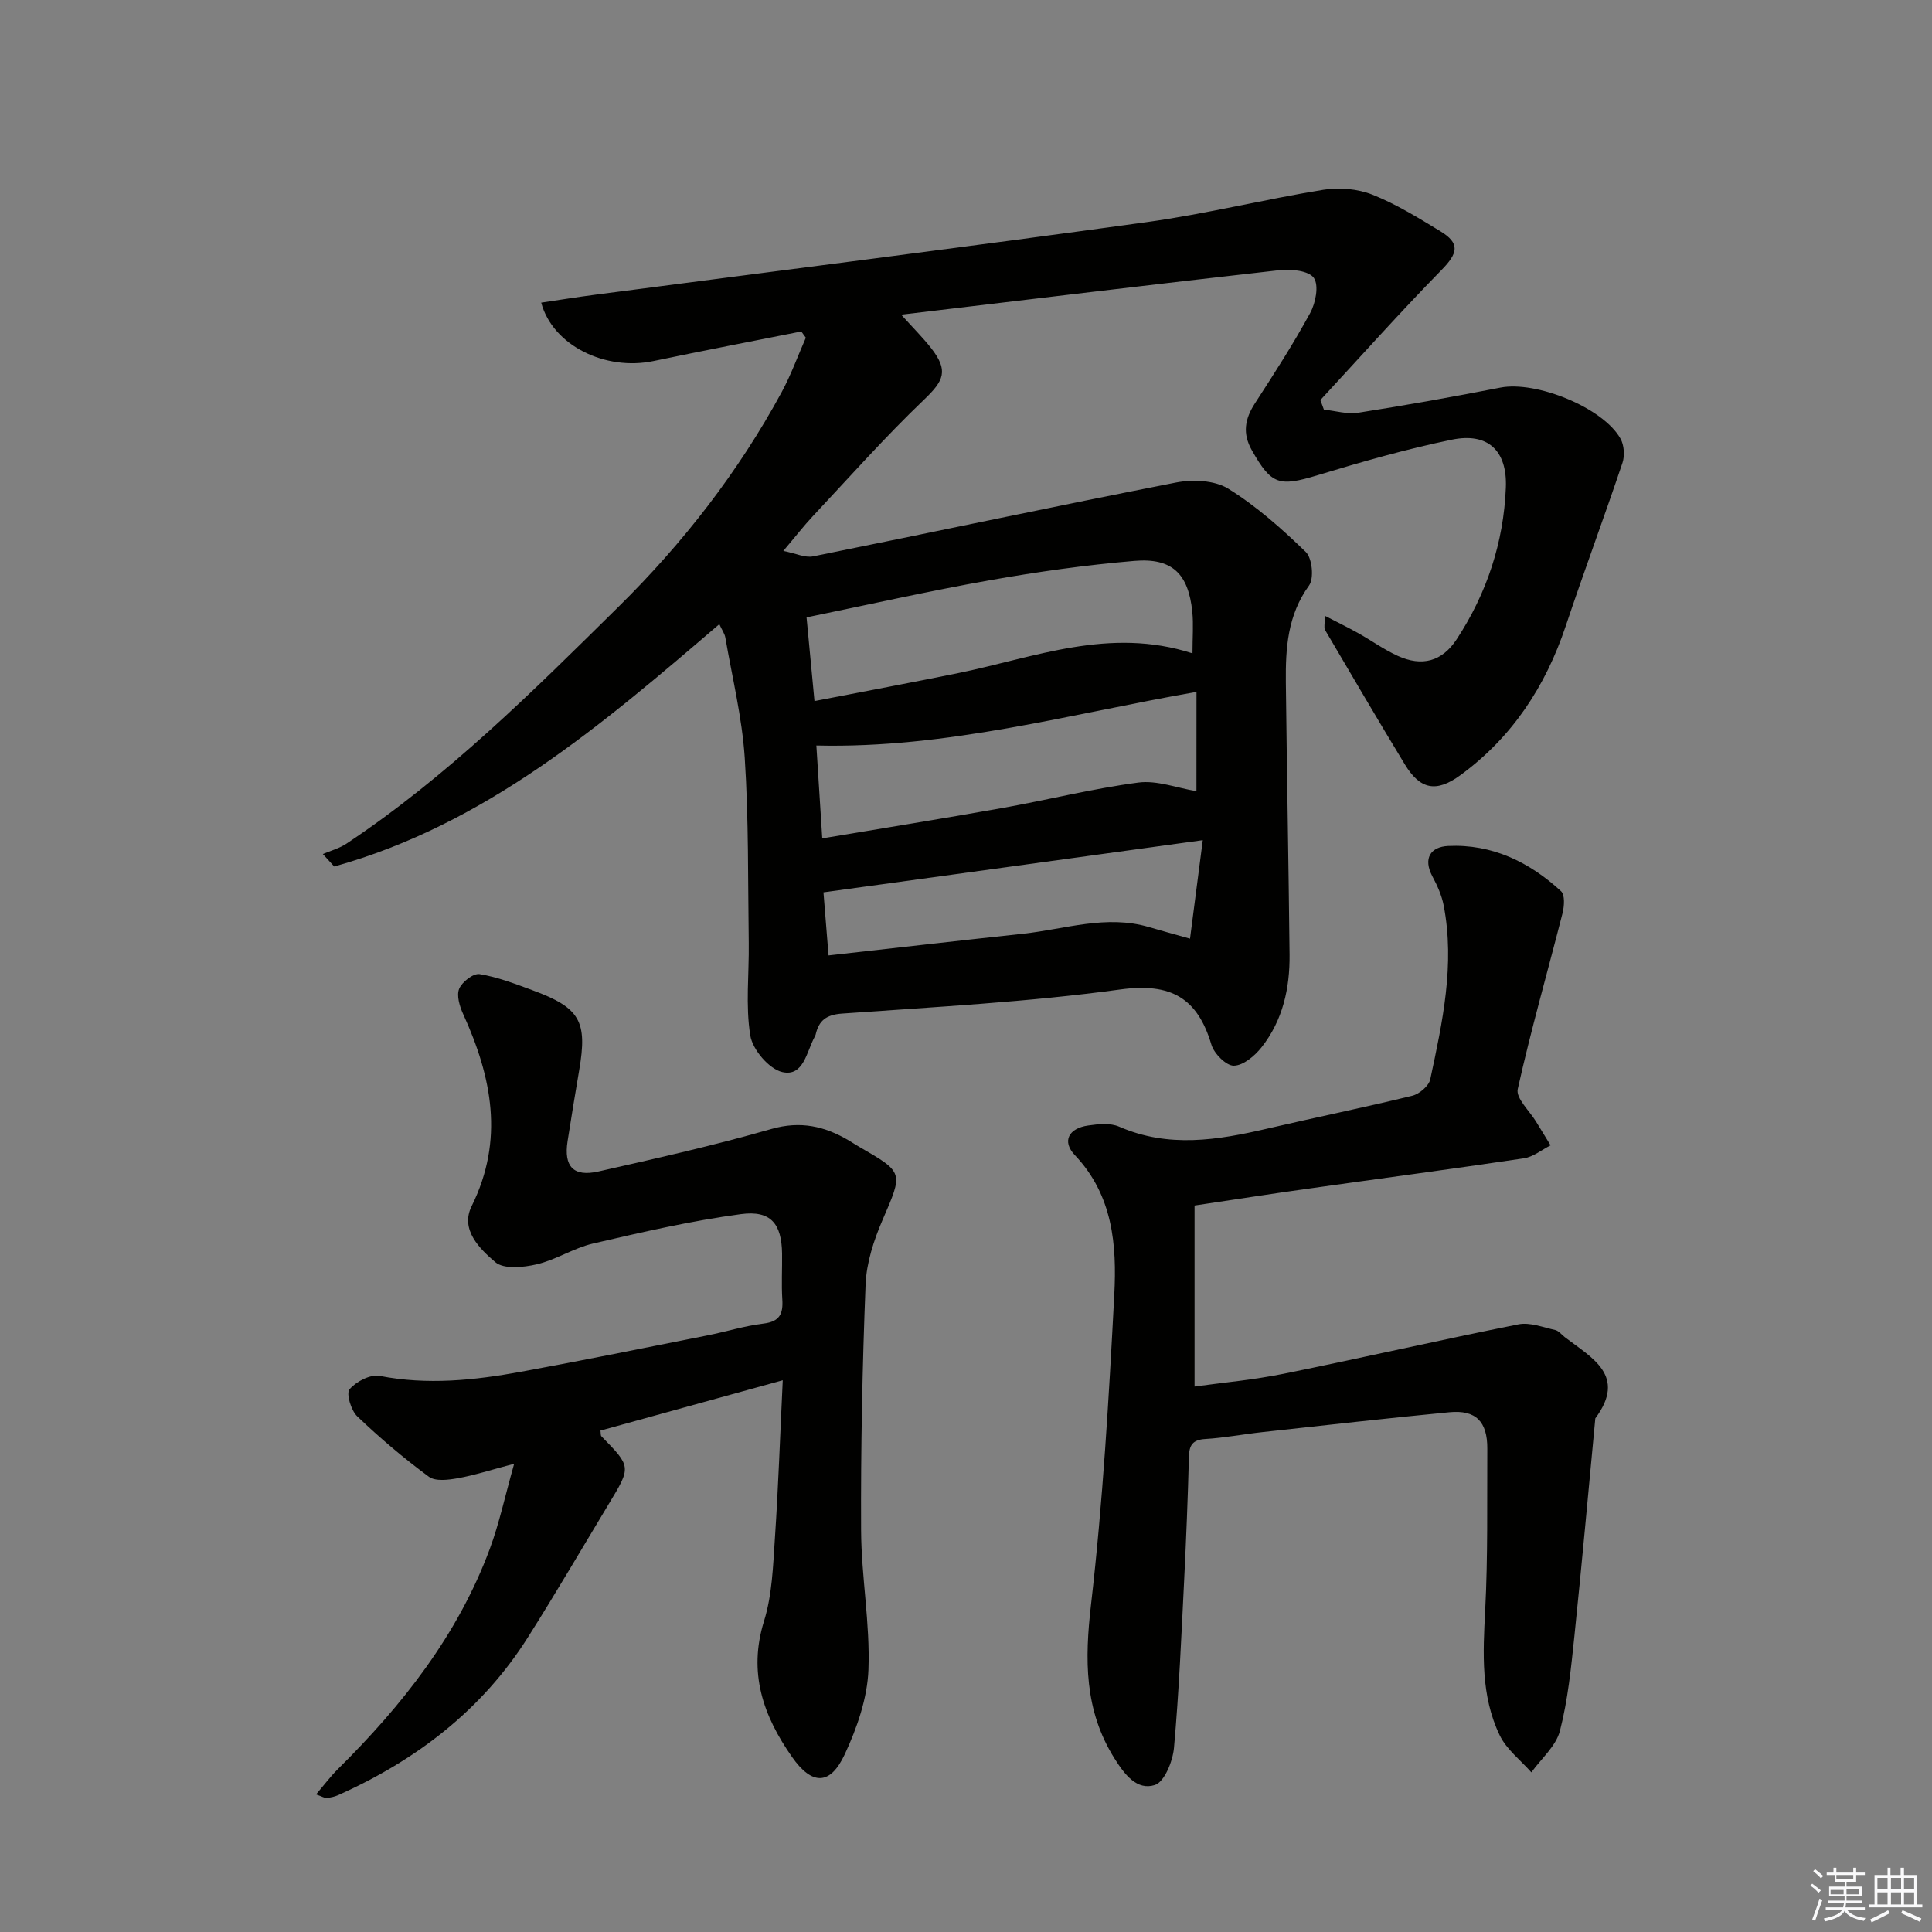 <svg enable-background="new 0 0 400 400" viewBox="0 0 400 400" xmlns="http://www.w3.org/2000/svg"><rect x="0" y="0" width="400" height="400" fill="#808080" stroke="none"/><g fill="#010100"><path d="m165.9 68.63c-10.2 2.03-20.42 3.99-30.6 6.12-9.97 2.09-20.87-3.22-23.25-12.09 3.77-.56 7.46-1.16 11.17-1.64 38.04-4.98 76.11-9.78 114.11-15.02 12.3-1.69 24.4-4.72 36.67-6.71 3.27-.53 7.08-.2 10.14 1.01 4.91 1.95 9.5 4.8 14.05 7.56 4.17 2.53 3.68 4.55.23 8.07-8.57 8.75-16.73 17.91-25.05 26.9.24.66.48 1.32.73 1.98 2.38.24 4.83 1 7.12.64 9.84-1.54 19.65-3.29 29.42-5.2 7.38-1.44 21.22 4.11 24.86 10.56.76 1.35.91 3.54.41 5.03-3.8 11.29-7.96 22.46-11.74 33.76-4.18 12.51-11.1 23.04-21.77 30.86-5.07 3.72-8.39 2.99-11.55-2.21-5.6-9.22-11.05-18.53-16.52-27.84-.26-.45-.03-1.18-.03-2.92 2.72 1.41 4.83 2.43 6.88 3.58 2.76 1.54 5.35 3.42 8.21 4.72 5.01 2.28 9.17 1.18 12.19-3.42 6.24-9.51 9.73-20.05 10.19-31.41.31-7.68-3.74-11.46-11.17-9.93-9.37 1.93-18.61 4.57-27.78 7.35-8.01 2.43-9.57 2.01-13.62-5.12-2-3.51-1.48-6.51.62-9.75 3.98-6.14 7.95-12.3 11.44-18.71 1.13-2.07 1.84-5.71.76-7.26-1.04-1.49-4.7-1.88-7.08-1.61-25.71 2.89-51.4 6.01-78.36 9.22 2.55 2.82 4.48 4.74 6.15 6.86 3.7 4.71 2.74 6.77-1.44 10.76-8.03 7.68-15.43 16.02-23.04 24.14-1.81 1.93-3.43 4.03-6.07 7.15 2.59.51 4.5 1.46 6.15 1.13 25.05-5.04 50.03-10.38 75.11-15.28 3.46-.68 8-.49 10.83 1.25 5.85 3.62 11.13 8.31 16.09 13.13 1.32 1.29 1.73 5.46.66 6.94-4.45 6.13-4.87 12.97-4.8 19.99.21 18.81.57 37.62.77 56.43.07 6.96-1.41 13.62-5.8 19.18-1.4 1.78-3.78 3.78-5.74 3.81-1.57.03-4.09-2.5-4.64-4.35-2.9-9.72-8.39-12.86-18.88-11.43-19.07 2.61-38.37 3.61-57.6 4.99-3.29.24-4.79 1.45-5.46 4.35-.04.16-.12.31-.2.46-1.68 3.07-2.28 8.31-6.7 7.3-2.75-.63-6.16-4.65-6.63-7.57-1.01-6.24-.23-12.76-.32-19.17-.18-12.78 0-25.58-.83-38.32-.55-8.36-2.59-16.62-4.02-24.92-.13-.75-.63-1.44-1.24-2.75-24.36 20.88-48.43 41.47-79.74 50.17-.78-.86-1.56-1.72-2.34-2.58 1.63-.7 3.41-1.17 4.87-2.14 20.92-13.91 38.61-31.56 56.38-49.1 13.35-13.18 24.76-27.85 33.72-44.36 1.96-3.61 3.36-7.53 5.02-11.3-.32-.43-.63-.86-.94-1.29zm80.99 66.64c0-3.34.23-6.01-.04-8.63-.81-7.86-4.16-11.18-12.02-10.51-10.05.85-20.08 2.26-30.01 4.02-12.53 2.22-24.95 5.03-37.83 7.67.55 5.83 1.07 11.31 1.64 17.33 10.38-2.02 20.13-3.83 29.83-5.81 15.79-3.23 31.27-9.62 48.43-4.07zm.83 7.98c-26.15 4.56-51.62 11.75-78.7 11.1.42 6.53.79 12.42 1.22 19.23 12.72-2.14 24.96-4.09 37.17-6.27 9.44-1.68 18.78-4.04 28.27-5.29 3.85-.51 7.99 1.12 12.03 1.78.01-6.94.01-13.72.01-20.55zm1.3 30.7c-26.45 3.64-52.3 7.19-78.53 10.8.26 3.26.61 7.64 1.05 13.06 13.67-1.53 26.97-3.06 40.27-4.49 8.67-.93 17.23-4 26.1-1.37 2.62.78 5.26 1.48 8.47 2.39.93-7.28 1.8-13.91 2.64-20.39z"/><path d="m247.32 249.59v37.48c5.83-.81 12.2-1.38 18.42-2.64 16.24-3.29 32.39-7 48.64-10.24 2.37-.47 5.08.62 7.59 1.17.74.16 1.33.96 1.99 1.47 5.58 4.3 12.94 7.94 6.33 16.83-1.43 15.03-2.77 30.07-4.33 45.08-.69 6.59-1.35 13.26-3 19.63-.82 3.16-3.87 5.74-5.91 8.58-2.23-2.53-5.14-4.74-6.55-7.67-3.94-8.18-3.47-17-3.01-25.87.58-11.13.37-22.31.44-33.47.03-5.63-2.38-8.08-7.86-7.55-12.9 1.24-25.77 2.7-38.66 4.11-3.96.43-7.9 1.19-11.86 1.43-2.64.16-3.34 1.27-3.4 3.71-.22 8.48-.56 16.95-.98 25.42-.58 11.61-1.07 23.24-2.11 34.81-.25 2.78-1.98 7.07-3.97 7.7-3.7 1.18-6.24-2.16-8.33-5.47-6.3-10.02-6.19-20.52-4.87-31.94 2.45-21.27 3.69-42.7 4.81-64.09.54-10.31-.28-20.6-8.16-28.91-2.72-2.86-1.31-5.57 2.77-6.14 2.1-.3 4.56-.56 6.39.24 10.21 4.46 20.36 2.81 30.62.42 10.01-2.33 20.09-4.38 30.08-6.82 1.47-.36 3.43-2.03 3.72-3.4 2.53-11.85 5.13-23.76 2.78-35.98-.4-2.07-1.3-4.1-2.31-5.98-2.05-3.82-.35-6.18 3.23-6.35 9.08-.43 16.82 3.31 23.38 9.37.82.76.67 3.09.31 4.53-3.09 12.15-6.56 24.21-9.28 36.44-.42 1.88 2.45 4.5 3.82 6.77.98 1.63 1.99 3.25 2.98 4.87-1.84.93-3.61 2.41-5.55 2.69-14.94 2.23-29.91 4.2-44.87 6.31-7.38 1.03-14.73 2.18-23.29 3.46z"/><path d="m162.06 285.77c-13.19 3.64-25.47 7.03-37.74 10.42.08.55.01.98.19 1.17 6.18 6.31 6.19 6.31 1.6 13.9-5.58 9.25-11.03 18.58-16.8 27.71-9.54 15.11-23.14 25.46-39.28 32.69-.74.33-1.58.51-2.4.59-.44.04-.92-.29-2.19-.74 1.65-1.92 2.95-3.68 4.49-5.21 13.37-13.24 24.88-27.8 31.49-45.66 1.94-5.23 3.1-10.74 5.03-17.58-4.83 1.27-8.19 2.37-11.65 2.99-1.96.35-4.64.7-6.01-.31-5.2-3.83-10.15-8.03-14.82-12.49-1.29-1.23-2.34-4.74-1.6-5.61 1.36-1.61 4.33-3.15 6.25-2.77 9.87 1.92 19.57.91 29.24-.86 12.88-2.36 25.72-4.97 38.56-7.52 3.9-.77 7.74-1.99 11.67-2.46 3.34-.41 4.07-2.02 3.88-4.99-.2-3.15-.01-6.33-.05-9.5-.09-6.14-2.29-9-8.51-8.17-10.3 1.38-20.49 3.74-30.63 6.09-4 .93-7.64 3.36-11.64 4.3-2.77.65-6.83 1.06-8.6-.45-3.21-2.74-7.3-6.72-4.9-11.57 6.81-13.75 4.19-26.75-1.75-39.8-.73-1.59-1.4-3.83-.82-5.23.59-1.42 2.94-3.24 4.23-3.03 3.73.61 7.35 2.01 10.93 3.33 9.86 3.63 11.42 6.39 9.69 16.53-.84 4.91-1.64 9.82-2.41 14.74-.81 5.23 1.2 7.43 6.39 6.26 11.98-2.7 23.98-5.4 35.78-8.79 6.06-1.74 11.08-.59 16.12 2.41.71.43 1.41.89 2.13 1.3 9.26 5.34 9.04 5.24 4.79 15.12-1.81 4.2-3.33 8.85-3.51 13.35-.67 16.96-1.01 33.94-.93 50.91.05 9.62 1.88 19.27 1.52 28.85-.22 5.91-2.36 12.05-4.89 17.5-3.04 6.53-6.81 6.45-10.93.57-5.96-8.51-9.12-17.42-5.8-28.12 1.7-5.45 1.87-11.45 2.26-17.23.71-10.58 1.07-21.21 1.62-32.64z"/></g><path d="m374.8 390.4.4-.4c.7.5 1.3 1 1.8 1.4l-.5.5c-.5-.6-1.1-1.1-1.7-1.5zm1 7.3-.6-.3c.5-1.4 1.1-2.8 1.5-4.3.2.1.4.2.6.3-.5 1.3-1 2.8-1.5 4.3zm-.4-10.3.4-.4c.4.3 1 .8 1.7 1.4l-.5.5c-.4-.5-1-1-1.6-1.5zm2.5.3h1.7v-1h.6v1h3.5v-1h.6v1h1.8v.5h-1.8v1.4h-2v1h3.2v2h-3.2v.9h3.3v.5h-3.4c0 .3-.1.6-.1.9h4v.5h-3.7c.7.9 1.9 1.5 3.8 1.7-.1.2-.2.4-.3.6-2.1-.4-3.5-1.1-4-2.1-.4 1-1.8 1.7-4 2.2-.1-.2-.2-.4-.3-.6 2.1-.4 3.4-1 3.8-1.8h-3.4v-.5h3.6c.1-.3.1-.6.2-.9h-3.3v-.5h3.4c0-.3 0-.6 0-.9h-3.2v-2h3.3v-1h-2.1v-1.4h-1.7v-.5zm1.1 3.5v1h2.7c0-.3 0-.4 0-.4 0-.1 0-.2 0-.2 0-.1 0-.2 0-.3h-2.7zm1.2-3v.9h3.5v-.9zm4.7 3h-2.6v.6.4h2.6z" fill="#fafafb"/><path d="m393.6 386.7h.6v1.5h2.7v6.1h1.1v.6h-11v-.6h1.1v-6.1h2.7v-1.5h.6v1.5h2.1v-1.5zm-2.7 8.8.4.6c-1.2.6-2.5 1.3-3.8 1.9-.1-.2-.2-.4-.3-.6 1.2-.6 2.5-1.2 3.7-1.9zm-2.2-6.7v2.4h2.1v-2.4zm0 3v2.5h2.1v-2.5zm2.8-3v2.4h2.1v-2.4zm0 3v2.5h2.1v-2.5zm6 6.1c-1.4-.7-2.7-1.3-3.9-1.8l.3-.6c1.5.6 2.7 1.2 3.9 1.7zm-1.2-9.1h-2.1v2.4h2.1zm-2.1 3v2.5h2.1v-2.5z" fill="#fafafb"/></svg>